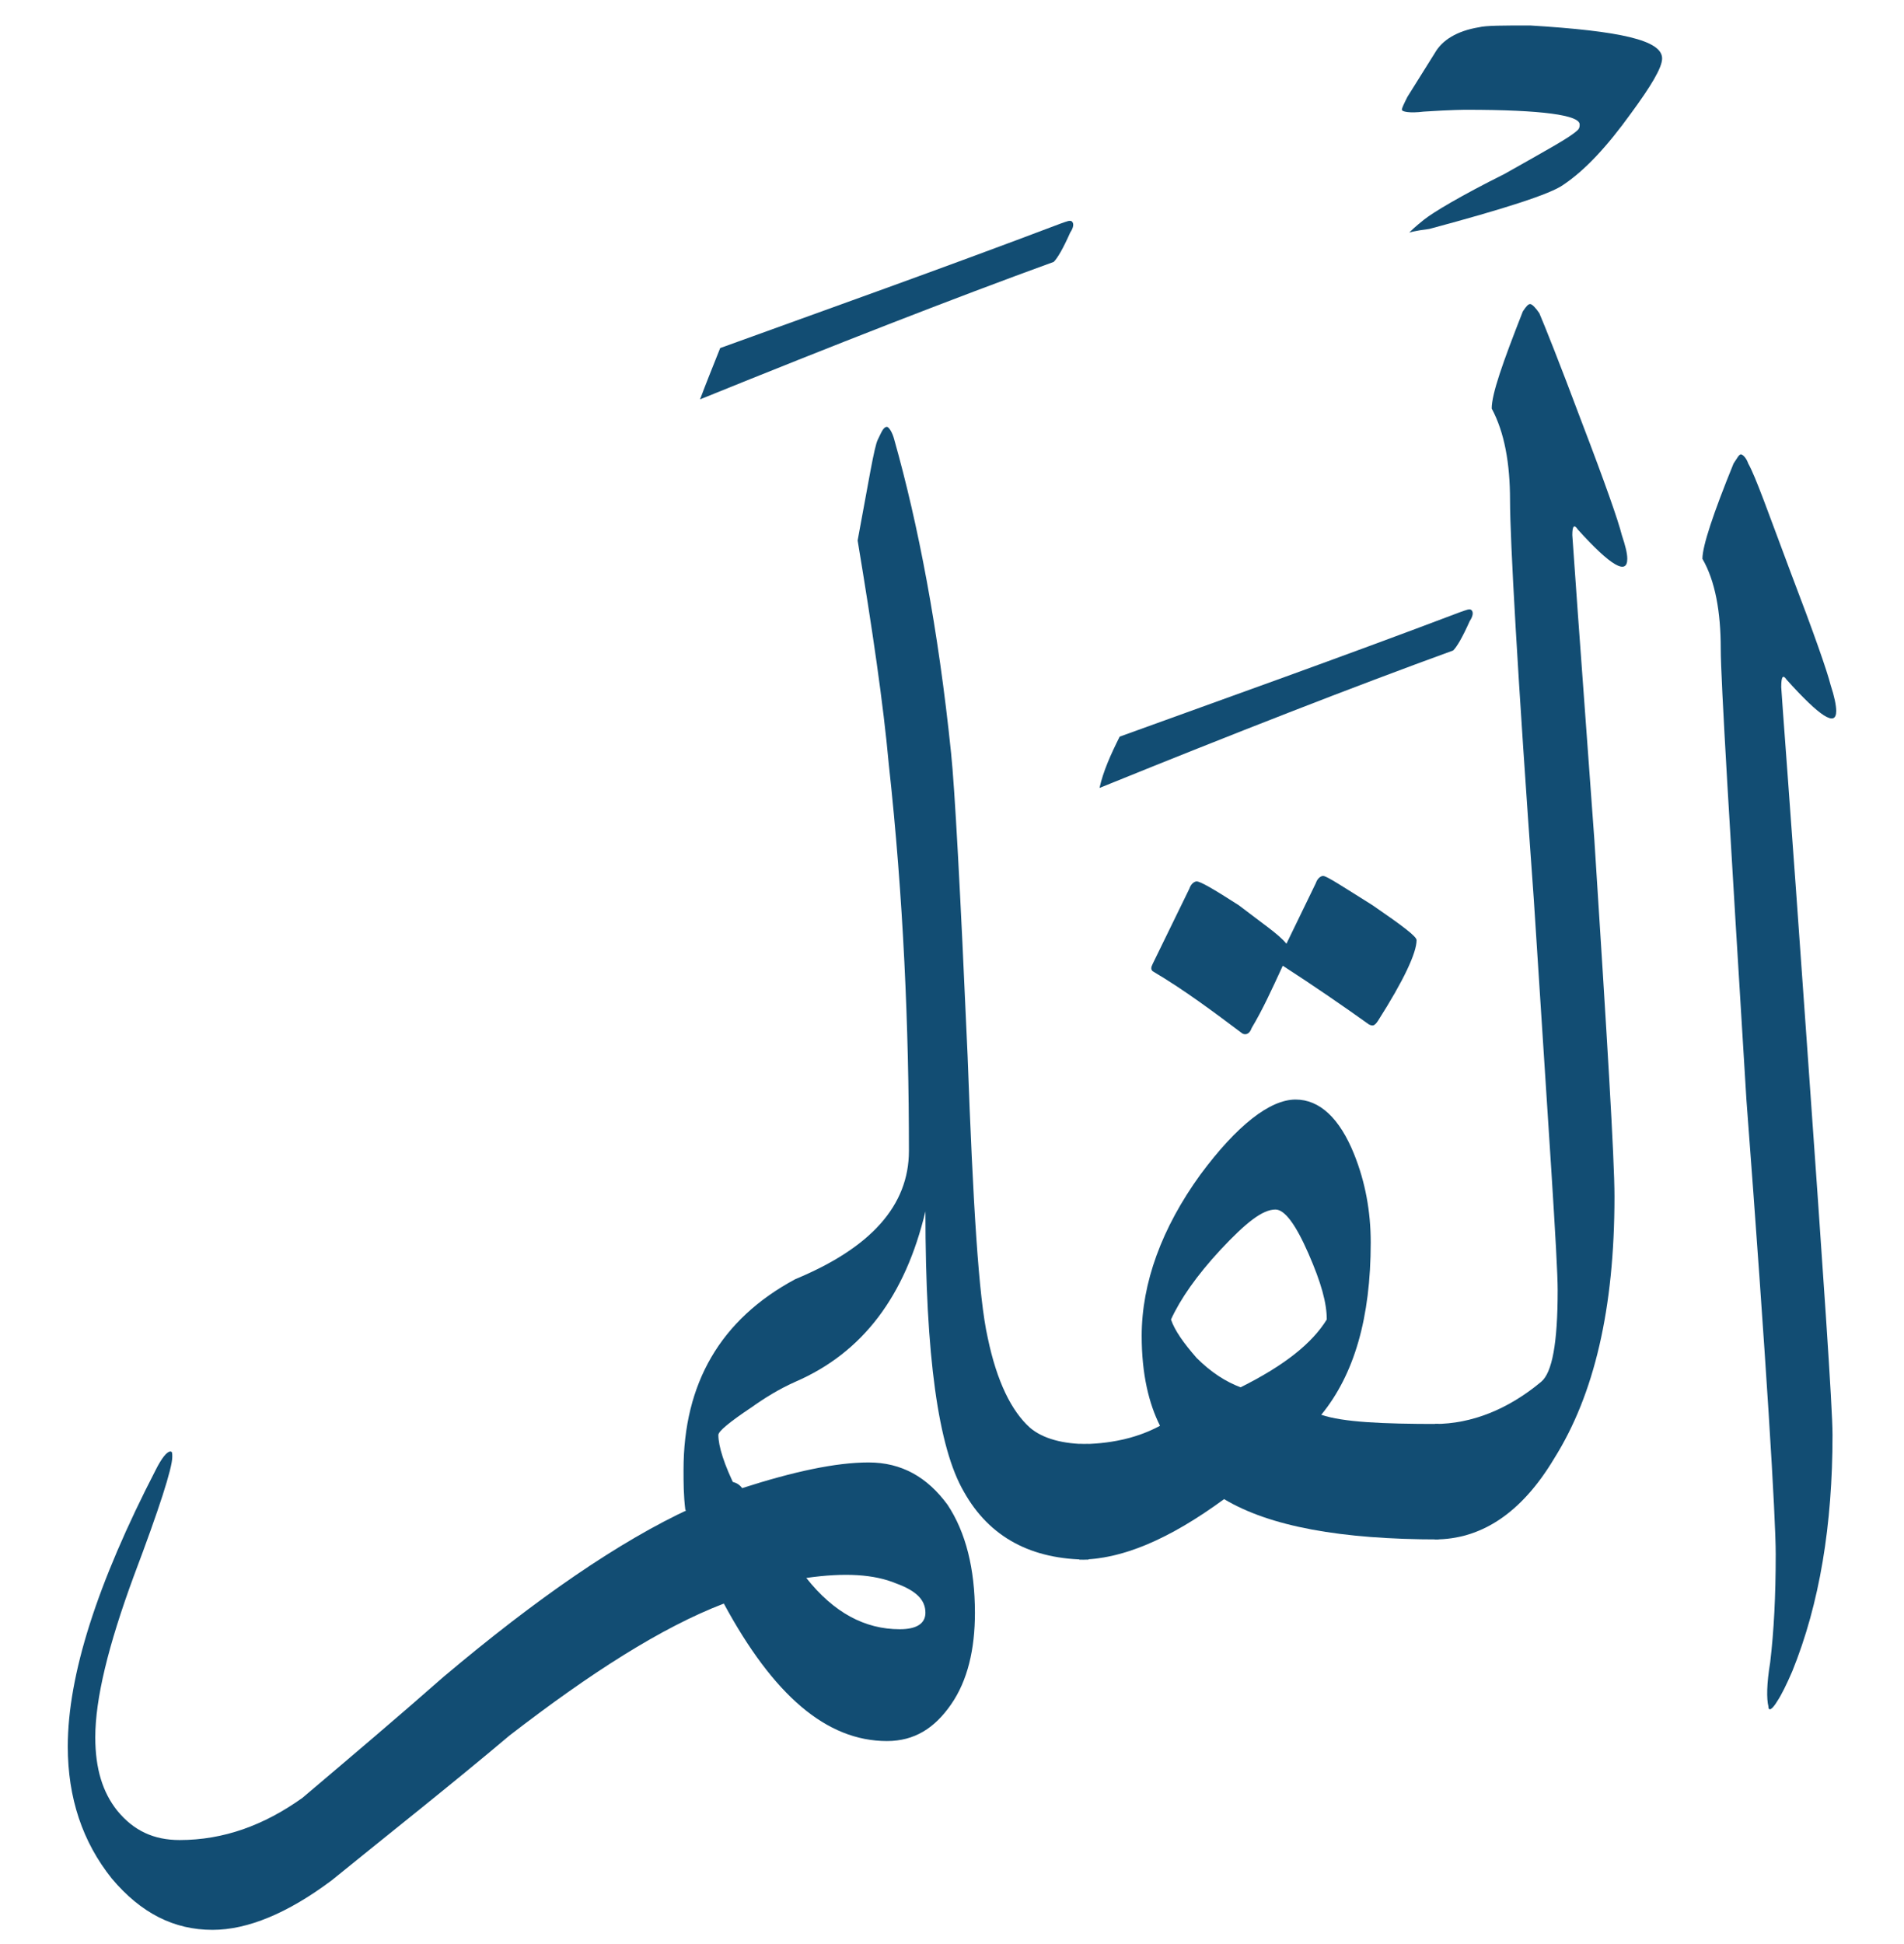 <svg width="48" height="49" viewBox="0 0 48 49" fill="none" xmlns="http://www.w3.org/2000/svg">
<path d="M22.683 41.065C23.099 41.065 23.33 40.927 23.33 40.649C23.33 40.326 23.099 40.095 22.591 39.91C22.037 39.679 21.297 39.633 20.327 39.772C21.02 40.649 21.806 41.065 22.683 41.065ZM5.359 48.642C4.389 48.642 3.557 48.226 2.818 47.348C2.079 46.424 1.709 45.315 1.709 44.022C1.709 42.22 2.449 39.91 3.927 37.046C4.066 36.769 4.204 36.584 4.297 36.584C4.343 36.584 4.343 36.63 4.343 36.723C4.343 37 4.019 38.016 3.373 39.725C2.726 41.481 2.402 42.821 2.402 43.791C2.402 44.576 2.587 45.177 2.957 45.639C3.373 46.147 3.881 46.378 4.528 46.378C5.636 46.378 6.653 46.008 7.623 45.316C8.824 44.299 10.025 43.283 11.18 42.266C13.536 40.28 15.615 38.848 17.417 38.016C17.324 37.831 17.509 37.647 17.925 37.462C18.341 37.277 18.572 37.323 18.71 37.508C20.004 37.092 21.067 36.861 21.898 36.861C22.73 36.861 23.376 37.231 23.885 37.924C24.347 38.617 24.578 39.541 24.578 40.649C24.578 41.573 24.393 42.359 23.977 42.959C23.561 43.56 23.053 43.883 22.36 43.883C20.835 43.883 19.496 42.728 18.248 40.418C16.678 41.019 14.876 42.174 12.843 43.745C11.365 44.992 9.84 46.193 8.362 47.394C7.253 48.226 6.237 48.642 5.359 48.642Z" fill="#124D73"/>
<path d="M18.156 8.773C20.835 7.802 23.7 6.786 26.749 5.631C26.887 5.585 26.98 5.539 27.026 5.585C27.072 5.631 27.072 5.724 26.98 5.862C26.795 6.278 26.657 6.509 26.564 6.601C24.023 7.525 21.067 8.68 17.648 10.066C17.786 9.697 17.971 9.235 18.156 8.773Z" fill="#124D73"/>
<path d="M20.05 32.241C21.944 31.456 22.914 30.393 22.914 29.007C22.914 25.912 22.776 22.632 22.406 19.26C22.268 17.735 21.99 15.841 21.621 13.623C21.898 12.145 22.037 11.267 22.129 11.082C22.221 10.898 22.268 10.759 22.36 10.759C22.406 10.759 22.499 10.898 22.545 11.082C23.145 13.208 23.654 15.841 23.977 18.982C24.069 19.86 24.208 22.401 24.393 26.605C24.531 30.347 24.67 32.703 24.901 33.72C25.132 34.828 25.502 35.568 25.963 35.983C26.287 36.261 26.795 36.399 27.442 36.399V39.31C26.01 39.31 24.947 38.755 24.3 37.6C23.654 36.492 23.33 34.182 23.33 30.532C22.822 32.657 21.759 34.089 20.05 34.828C19.634 35.013 19.265 35.244 18.941 35.475C18.387 35.845 18.11 36.076 18.11 36.168C18.11 36.445 18.248 36.907 18.572 37.554C18.248 38.155 17.833 38.34 17.278 38.062C17.232 37.693 17.232 37.369 17.232 37.046C17.232 34.875 18.156 33.258 20.05 32.241Z" fill="#124D73"/>
<path d="M28.227 18.567C30.907 17.596 33.771 16.58 36.82 15.425C36.959 15.379 37.051 15.333 37.097 15.379C37.143 15.425 37.143 15.518 37.051 15.656C36.866 16.072 36.727 16.303 36.635 16.395C34.094 17.319 31.137 18.474 27.719 19.86C27.811 19.444 27.996 19.029 28.227 18.567Z" fill="#124D73"/>
<path d="M32.431 23.787L33.171 22.262C33.217 22.124 33.309 22.078 33.355 22.078C33.448 22.078 33.864 22.355 34.603 22.817C35.342 23.325 35.712 23.602 35.712 23.695C35.712 24.018 35.388 24.711 34.741 25.727C34.649 25.866 34.603 25.866 34.51 25.82C33.864 25.358 33.124 24.849 32.339 24.341C32.062 24.942 31.831 25.45 31.554 25.912C31.507 26.051 31.415 26.097 31.323 26.051C30.584 25.496 29.844 24.942 29.059 24.48C29.013 24.434 29.013 24.387 29.059 24.295L29.983 22.401C30.029 22.262 30.122 22.216 30.168 22.216C30.26 22.216 30.584 22.401 31.23 22.817C31.831 23.279 32.247 23.556 32.431 23.787Z" fill="#124D73"/>
<path d="M36.266 38.801C33.817 38.801 32.016 38.478 30.86 37.785C29.475 38.801 28.273 39.31 27.211 39.31V36.399C27.95 36.399 28.643 36.261 29.244 35.937C28.966 35.383 28.782 34.644 28.782 33.673C28.782 32.334 29.29 30.948 30.26 29.608C31.184 28.361 32.016 27.714 32.662 27.714C33.263 27.714 33.771 28.176 34.141 29.1C34.418 29.793 34.556 30.532 34.556 31.317C34.556 33.212 34.141 34.644 33.309 35.66C33.863 35.845 34.834 35.891 36.266 35.891V38.801ZM33.448 33.258C33.448 32.842 33.309 32.334 32.986 31.595C32.662 30.855 32.385 30.486 32.154 30.486C31.831 30.486 31.415 30.809 30.768 31.502C30.168 32.149 29.752 32.749 29.521 33.258C29.613 33.535 29.844 33.858 30.168 34.228C30.537 34.597 30.907 34.828 31.276 34.967C32.385 34.413 33.078 33.858 33.448 33.258Z" fill="#124D73"/>
<path d="M41.902 1.473C41.902 1.704 41.625 2.166 41.116 2.859C40.516 3.691 39.961 4.291 39.407 4.661C39.084 4.892 37.929 5.262 36.035 5.77C35.665 5.816 35.526 5.862 35.526 5.862C35.573 5.816 35.665 5.724 35.896 5.539C36.127 5.354 36.82 4.938 37.929 4.384C38.991 3.783 39.592 3.46 39.777 3.275C39.823 3.229 39.823 3.183 39.823 3.136C39.823 2.905 38.899 2.767 36.959 2.767C36.959 2.767 36.589 2.767 35.896 2.813C35.526 2.859 35.342 2.813 35.342 2.767C35.342 2.721 35.388 2.628 35.48 2.443L36.173 1.335C36.358 1.011 36.728 0.78 37.282 0.688C37.467 0.642 37.883 0.642 38.575 0.642C40.839 0.78 41.902 1.011 41.902 1.473Z" fill="#124D73"/>
<path d="M40.701 30.163C40.701 32.981 40.193 35.152 39.176 36.769C38.345 38.155 37.328 38.801 36.173 38.801V35.891C37.097 35.891 38.022 35.522 38.853 34.828C39.13 34.597 39.269 33.858 39.269 32.519C39.269 31.733 39.038 28.453 38.668 22.678C38.252 16.95 38.068 13.577 38.068 12.607C38.068 11.683 37.929 10.898 37.606 10.297C37.606 9.928 37.883 9.142 38.391 7.849C38.483 7.71 38.53 7.664 38.576 7.664C38.622 7.664 38.714 7.756 38.807 7.895C38.945 8.218 39.315 9.142 39.869 10.621C40.47 12.191 40.793 13.115 40.886 13.485C40.978 13.762 41.024 13.947 41.024 14.085C41.024 14.501 40.609 14.27 39.777 13.346C39.685 13.208 39.638 13.254 39.638 13.485C39.638 13.531 39.823 16.118 40.193 21.154C40.516 26.189 40.701 29.192 40.701 30.163Z" fill="#124D73"/>
<path d="M43.38 16.349C43.38 15.425 43.241 14.64 42.918 14.085C42.918 13.762 43.195 12.931 43.703 11.683C43.796 11.544 43.842 11.452 43.888 11.452C43.934 11.452 44.027 11.544 44.073 11.683C44.258 12.007 44.581 12.931 45.136 14.409C45.736 15.98 46.059 16.904 46.152 17.273C46.244 17.55 46.291 17.781 46.291 17.92C46.291 18.336 45.875 18.058 45.043 17.134C44.951 16.996 44.905 17.042 44.905 17.319C44.905 17.412 45.136 20.368 45.551 26.282C45.967 32.149 46.198 35.475 46.198 36.168C46.198 38.432 45.875 40.418 45.182 42.128C45.043 42.451 44.905 42.728 44.812 42.867C44.674 43.098 44.581 43.144 44.581 43.005C44.535 42.821 44.535 42.451 44.627 41.897C44.72 41.111 44.766 40.234 44.766 39.171C44.766 38.247 44.535 34.413 44.027 27.714C43.611 20.923 43.38 17.134 43.38 16.349Z" fill="#124D73"/>
</svg>
